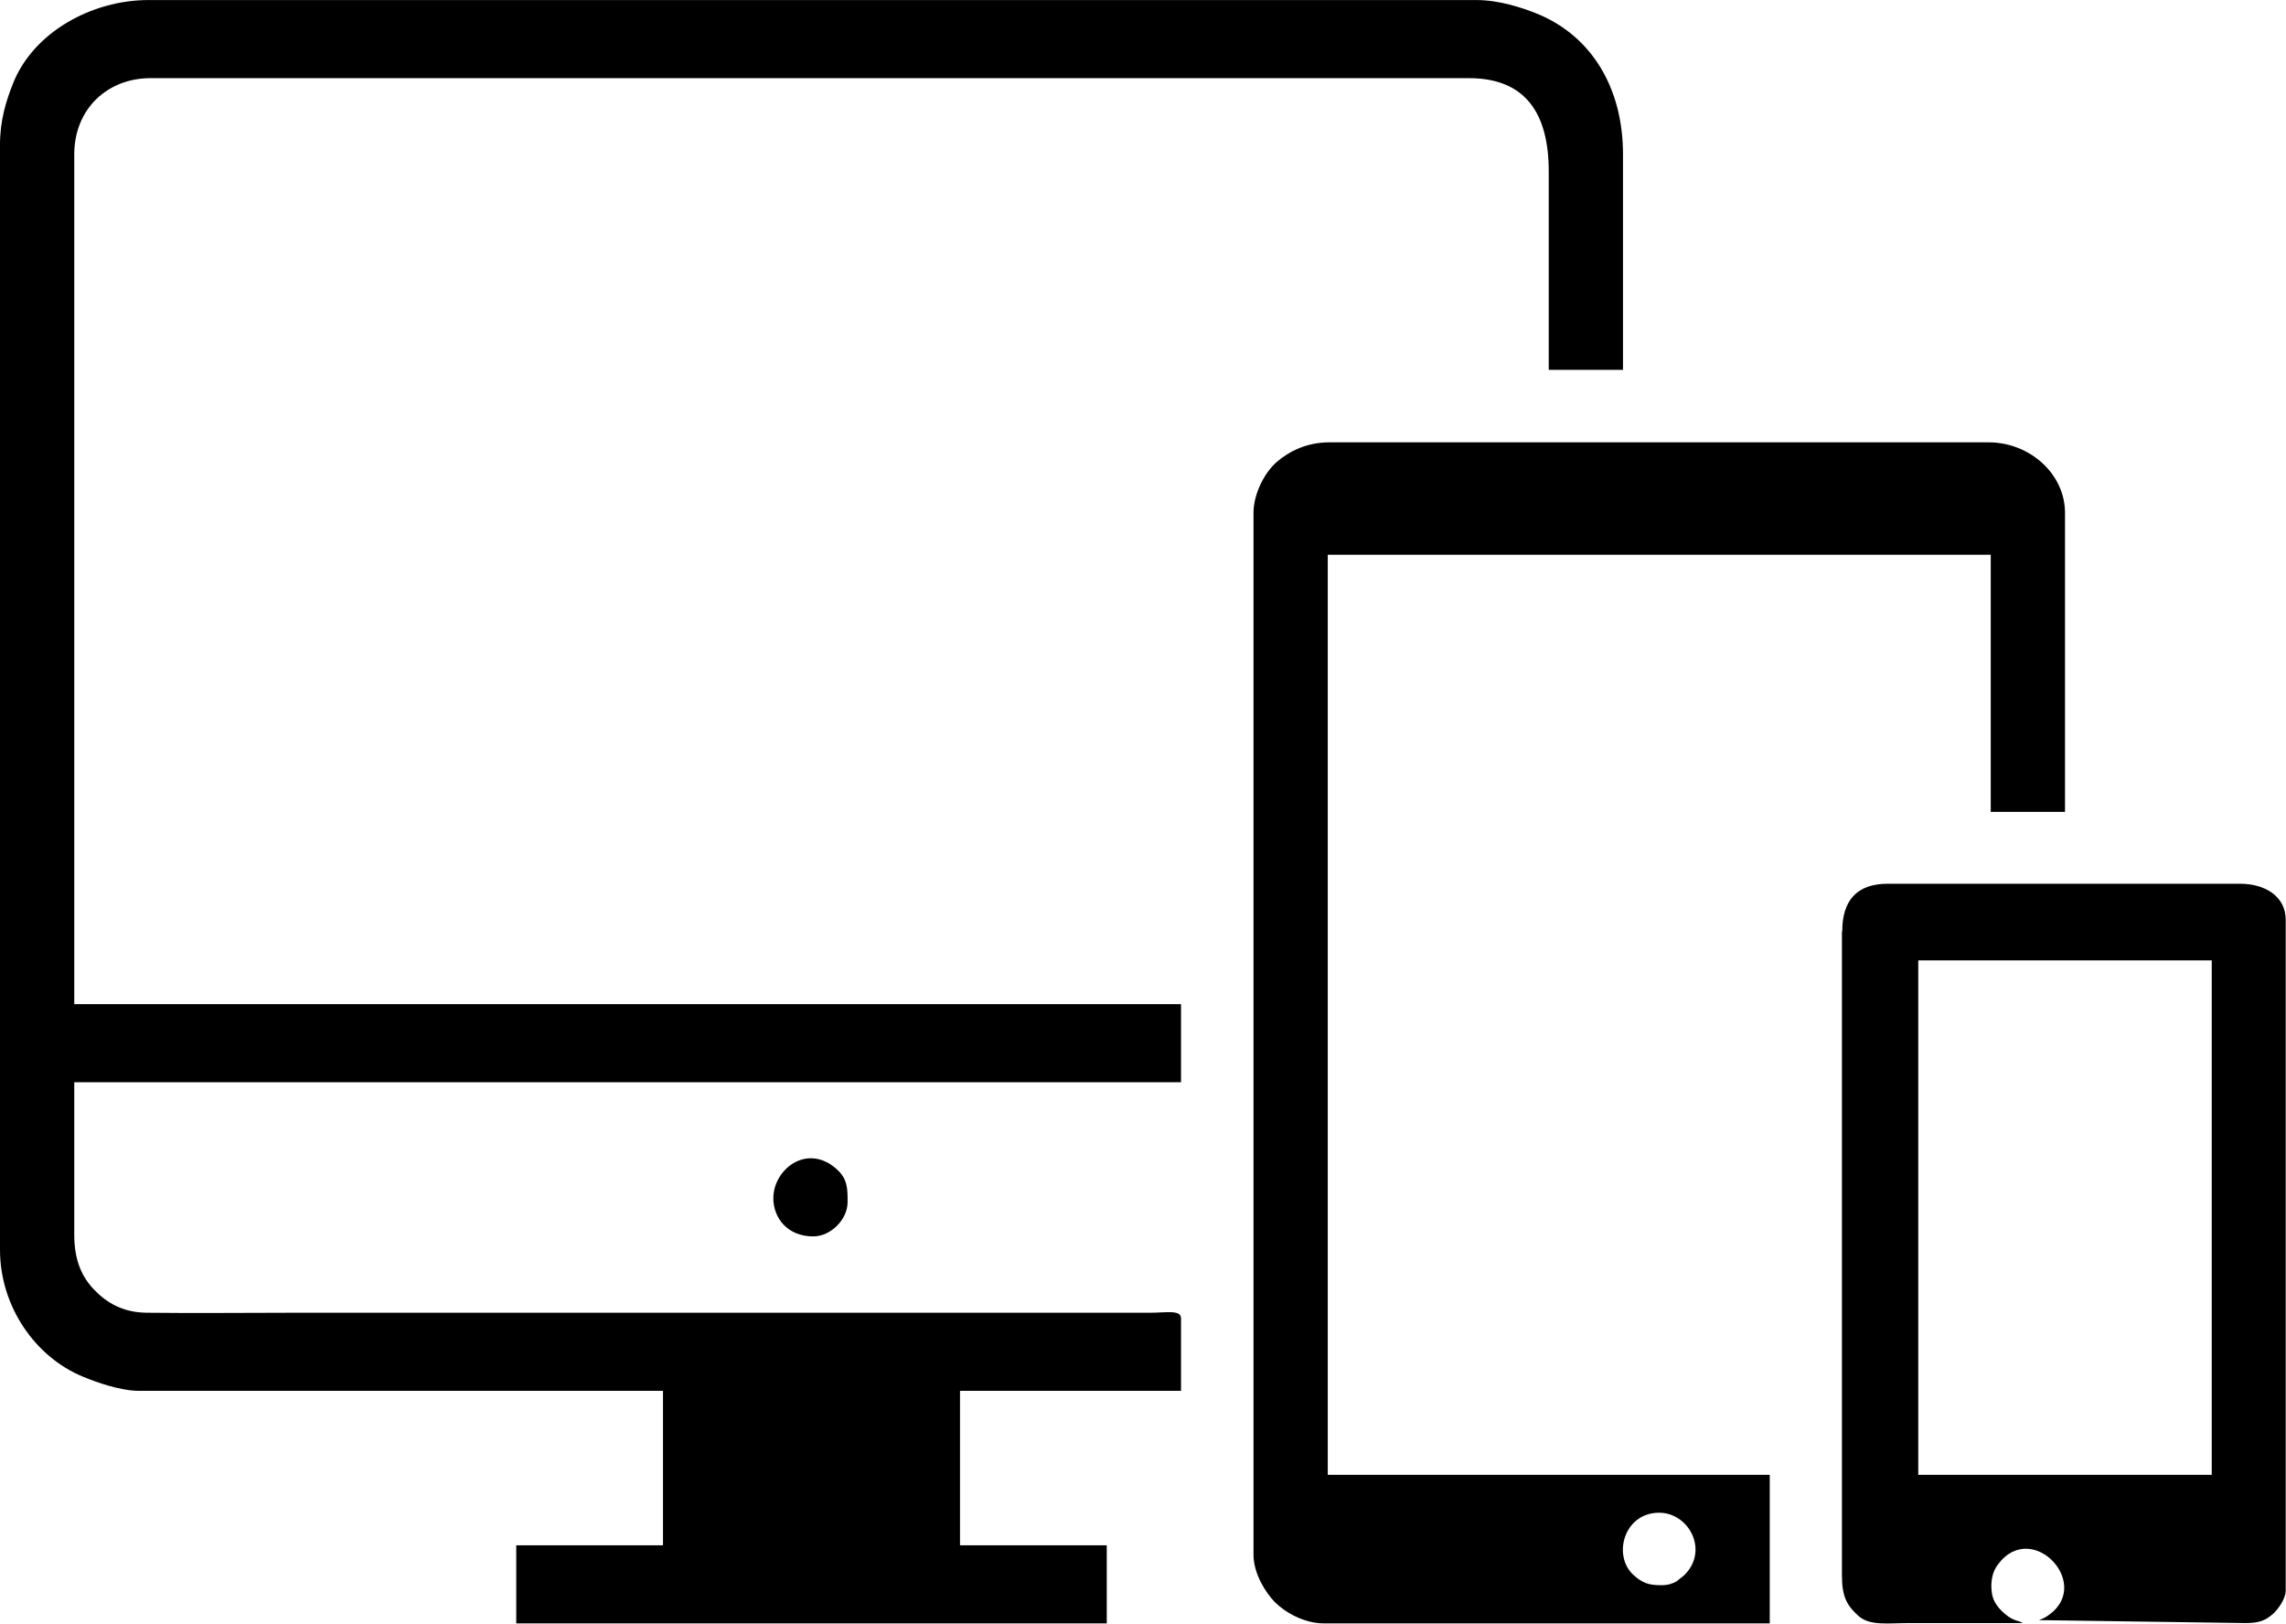 <?xml version="1.0" encoding="UTF-8"?>
<!DOCTYPE svg PUBLIC "-//W3C//DTD SVG 1.1//EN" "http://www.w3.org/Graphics/SVG/1.1/DTD/svg11.dtd">
<!-- Creator: CorelDRAW -->
<svg xmlns="http://www.w3.org/2000/svg" xml:space="preserve" width="5.091mm" height="3.616mm" version="1.1" style="shape-rendering:geometricPrecision; text-rendering:geometricPrecision; image-rendering:optimizeQuality; fill-rule:evenodd; clip-rule:evenodd"
viewBox="0 0 77.27 54.88"
 xmlns:xlink="http://www.w3.org/1999/xlink"
 xmlns:xodm="http://www.corel.com/coreldraw/odm/2003">
 <defs>
  <style type="text/css">
   <![CDATA[
    .fil0 {fill:black}
   ]]>
  </style>
 </defs>
 <g id="Camada_x0020_1">
  <g id="_2698161009280">
   <path class="fil0" d="M-0 4.89l0 37.35c0,1.93 1.2,3.63 2.8,4.29 0.48,0.2 1.28,0.48 1.9,0.48l17.71 0 0 5.22 -4.96 0 0 2.64 19.96 0 0 -2.64 -4.96 0 0 -5.22 7.47 0 0 -2.45c0,-0.3 -0.5,-0.19 -1.03,-0.19l-28.91 0c-1.67,0 -3.35,0.02 -5.03,0 -0.8,-0.01 -1.34,-0.34 -1.75,-0.76 -0.44,-0.45 -0.69,-1.02 -0.69,-1.88l0 -5.15 37.41 0 0 -2.64 -37.41 0 0 -28.72c0,-1.54 1.12,-2.58 2.58,-2.58l44.56 0c1.94,0 2.7,1.22 2.7,3.16l0 6.7 2.51 0 0 -7.28c0,-2.24 -1.05,-3.98 -2.86,-4.74 -0.56,-0.23 -1.34,-0.48 -2.1,-0.48l-44.88 0c-1.93,0 -3.9,1.1 -4.58,2.82 -0.23,0.58 -0.44,1.24 -0.44,2.07z"/>
   <path class="fil0" d="M56.15 53.58c-0.44,0 -0.64,-0.08 -0.94,-0.35 -0.71,-0.65 -0.32,-2.1 0.87,-2.1 1.01,0 1.68,1.27 0.87,2.09 -0.01,0.01 -0.02,0.02 -0.03,0.03l-0.25 0.2c-0.14,0.08 -0.3,0.13 -0.51,0.13zm-13.78 -36.25l0 35.22c0,0.63 0.4,1.27 0.72,1.6 0.35,0.35 0.99,0.72 1.66,0.72l15.07 0 0 -5.02 -14.94 0 0 -31.1 22.41 0 0 8.69 2.51 0 0 -10.11c0,-1.31 -1.19,-2.38 -2.58,-2.38l-22.28 0c-0.77,0 -1.36,0.3 -1.78,0.66 -0.43,0.37 -0.79,1.1 -0.79,1.72z"/>
   <path class="fil0" d="M64.84 32.46l9.92 0 0 17.39 -9.92 0 0 -17.39zm-2.58 -0.97l0 21.76c0,0.72 0.17,1.02 0.56,1.37 0.38,0.34 1.01,0.24 1.69,0.24 1.29,0 2.58,0 3.86,0 -0.19,-0.12 -0.34,-0.04 -0.73,-0.43 -0.24,-0.25 -0.33,-0.46 -0.33,-0.85 0.01,-0.28 0.07,-0.5 0.23,-0.71 1.17,-1.56 3.3,0.77 1.6,1.79 -0.07,0.04 -0.12,0.06 -0.22,0.1l6.99 0.1c0.45,0 0.67,-0.09 0.92,-0.31 0.17,-0.15 0.43,-0.51 0.43,-0.79l0 -22.67c0,-0.81 -0.72,-1.22 -1.54,-1.22l-11.91 0c-1.05,0 -1.54,0.57 -1.54,1.61z"/>
   <path class="fil0" d="M26.14 40.5c0,0.66 0.47,1.29 1.35,1.29 0.59,0 1.16,-0.57 1.16,-1.16 0,-0.47 -0,-0.8 -0.4,-1.14 -0.99,-0.85 -2.11,0.04 -2.11,1.01z"/>
  </g>
 </g>
</svg>
